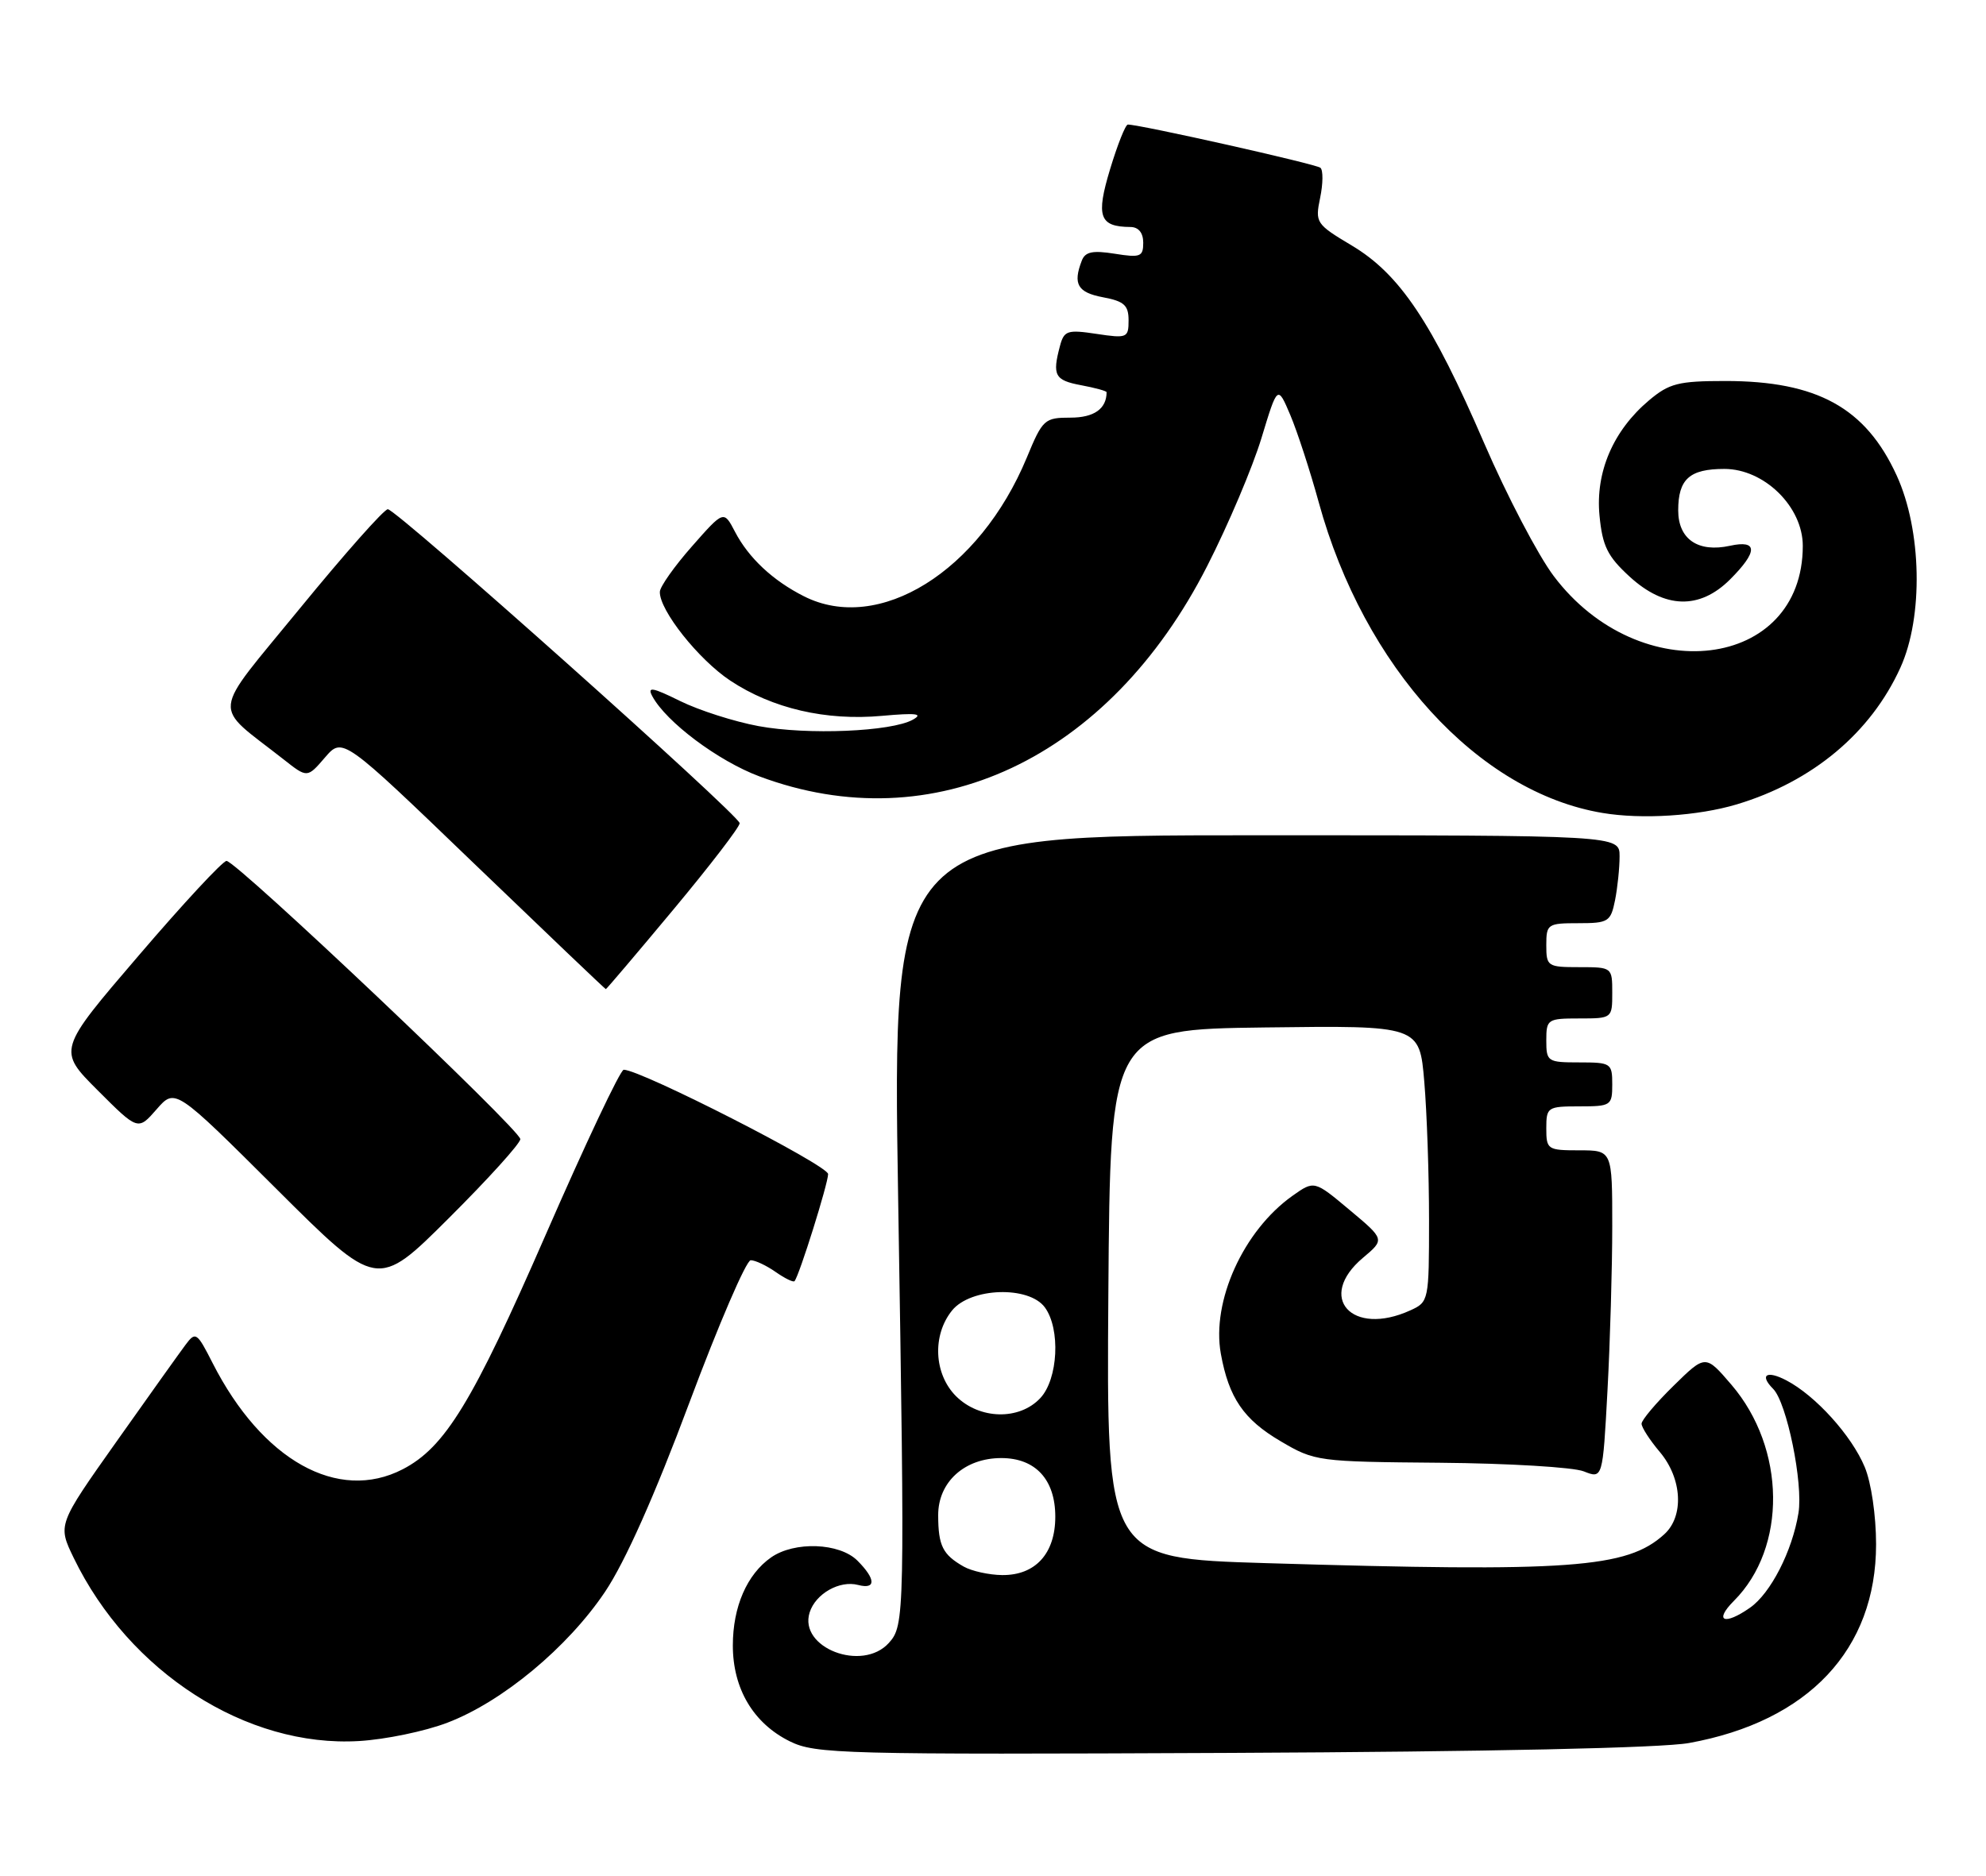 <?xml version="1.0" encoding="UTF-8" standalone="no"?>
<!DOCTYPE svg PUBLIC "-//W3C//DTD SVG 1.1//EN" "http://www.w3.org/Graphics/SVG/1.1/DTD/svg11.dtd" >
<svg xmlns="http://www.w3.org/2000/svg" xmlns:xlink="http://www.w3.org/1999/xlink" version="1.1" viewBox="0 0 271 256">
 <g >
 <path fill="currentColor"
d=" M 230.48 237.89 C 246.77 234.94 256.00 225.13 256.00 210.77 C 256.00 206.86 255.34 202.34 254.45 200.22 C 252.66 195.92 247.73 190.47 243.75 188.39 C 241.07 186.99 240.05 187.64 241.95 189.55 C 243.82 191.42 246.07 202.44 245.41 206.50 C 244.57 211.68 241.62 217.46 238.79 219.43 C 235.28 221.89 233.83 221.27 236.60 218.49 C 243.86 211.23 243.71 197.69 236.26 188.99 C 232.72 184.86 232.72 184.86 228.36 189.14 C 225.96 191.49 224.00 193.82 224.00 194.31 C 224.00 194.81 225.12 196.55 226.50 198.18 C 229.55 201.81 229.82 206.95 227.09 209.41 C 221.99 214.04 214.30 214.59 172.74 213.34 C 150.98 212.68 150.98 212.68 151.24 176.59 C 151.50 140.50 151.50 140.50 172.60 140.23 C 193.70 139.96 193.70 139.96 194.35 147.63 C 194.71 151.85 195.00 160.34 195.00 166.49 C 195.00 177.51 194.96 177.70 192.45 178.84 C 184.47 182.48 179.58 177.06 185.98 171.67 C 188.97 169.16 188.97 169.16 184.15 165.13 C 179.34 161.10 179.34 161.10 176.36 163.21 C 169.66 167.97 165.30 177.61 166.59 184.76 C 167.68 190.78 169.70 193.74 174.76 196.71 C 179.41 199.45 179.82 199.50 196.50 199.64 C 205.85 199.72 214.67 200.25 216.10 200.81 C 218.70 201.84 218.70 201.84 219.35 189.76 C 219.71 183.12 220.00 173.03 220.00 167.34 C 220.00 157.00 220.00 157.00 215.50 157.00 C 211.17 157.00 211.00 156.89 211.00 154.00 C 211.00 151.11 211.17 151.00 215.50 151.00 C 219.83 151.00 220.00 150.89 220.00 148.00 C 220.00 145.11 219.83 145.00 215.50 145.00 C 211.17 145.00 211.00 144.89 211.00 142.00 C 211.00 139.11 211.17 139.00 215.50 139.00 C 219.98 139.00 220.00 138.98 220.00 135.50 C 220.00 132.02 219.98 132.00 215.50 132.00 C 211.17 132.00 211.00 131.89 211.00 129.00 C 211.00 126.12 211.18 126.00 215.38 126.00 C 219.47 126.00 219.79 125.80 220.38 122.87 C 220.72 121.16 221.00 118.46 221.00 116.87 C 221.00 114.00 221.00 114.00 171.38 114.00 C 121.75 114.00 121.75 114.00 122.56 163.75 C 123.48 220.54 123.45 221.84 121.29 224.23 C 117.66 228.25 108.95 224.89 110.48 220.07 C 111.29 217.51 114.57 215.65 117.10 216.32 C 119.56 216.96 119.52 215.52 117.00 213.00 C 114.56 210.56 108.41 210.33 105.22 212.56 C 101.92 214.87 100.00 219.30 100.00 224.58 C 100.00 230.48 102.80 235.20 107.77 237.66 C 111.28 239.39 114.82 239.48 168.00 239.24 C 203.06 239.08 226.77 238.57 230.48 237.89 Z  M 61.04 235.12 C 68.54 232.27 77.49 224.83 82.59 217.21 C 85.31 213.14 89.35 204.08 94.06 191.46 C 98.06 180.76 101.83 172.00 102.44 172.00 C 103.06 172.00 104.58 172.72 105.84 173.60 C 107.10 174.48 108.26 175.05 108.42 174.85 C 109.07 174.08 113.00 161.52 113.00 160.24 C 113.00 159.05 87.44 146.00 85.11 146.00 C 84.65 146.00 79.86 156.15 74.45 168.55 C 64.49 191.38 60.73 197.54 54.95 200.53 C 46.12 205.09 35.78 199.32 29.02 186.05 C 26.87 181.82 26.69 181.70 25.31 183.55 C 24.51 184.62 20.26 190.58 15.86 196.80 C 7.87 208.10 7.87 208.10 10.05 212.61 C 17.62 228.24 33.66 238.54 49.00 237.62 C 52.58 237.41 57.99 236.29 61.04 235.12 Z  M 71.00 155.47 C 71.00 154.20 32.26 117.50 30.91 117.50 C 30.40 117.50 25.00 123.31 18.92 130.42 C 7.85 143.33 7.85 143.33 13.34 148.82 C 18.83 154.31 18.83 154.31 21.37 151.40 C 23.90 148.50 23.90 148.50 37.69 162.24 C 51.48 175.99 51.48 175.99 61.24 166.26 C 66.61 160.91 71.00 156.06 71.00 155.47 Z  M 91.92 124.10 C 96.91 118.11 100.97 112.82 100.93 112.35 C 100.84 111.21 54.11 69.50 52.92 69.50 C 52.41 69.50 47.02 75.58 40.95 83.00 C 28.61 98.10 28.85 95.90 38.72 103.66 C 41.93 106.19 41.93 106.19 44.34 103.39 C 46.75 100.59 46.75 100.59 64.62 117.79 C 74.46 127.25 82.57 134.99 82.67 135.00 C 82.76 135.00 86.92 130.10 91.92 124.10 Z  M 237.00 109.78 C 247.32 106.68 255.28 100.03 259.32 91.12 C 262.47 84.19 262.24 72.37 258.81 64.89 C 254.58 55.65 247.95 52.00 235.43 52.00 C 229.03 52.00 227.78 52.32 225.03 54.63 C 220.13 58.75 217.69 64.43 218.26 70.36 C 218.66 74.53 219.35 75.93 222.36 78.69 C 227.17 83.10 231.92 83.23 236.08 79.08 C 239.89 75.27 239.88 73.65 236.06 74.49 C 231.71 75.44 229.00 73.59 229.00 69.66 C 229.00 65.39 230.54 64.00 235.30 64.00 C 240.74 64.00 246.00 69.16 246.00 74.50 C 246.00 91.45 223.73 94.16 212.02 78.63 C 209.89 75.81 205.62 67.65 202.53 60.50 C 195.41 44.00 191.00 37.41 184.46 33.51 C 179.57 30.59 179.44 30.39 180.14 27.00 C 180.54 25.07 180.56 23.23 180.18 22.90 C 179.60 22.39 155.58 17.00 153.90 17.00 C 153.58 17.00 152.49 19.74 151.48 23.08 C 149.52 29.55 150.01 30.95 154.25 30.98 C 155.36 30.99 156.00 31.77 156.00 33.13 C 156.00 35.04 155.61 35.19 152.11 34.63 C 149.08 34.15 148.07 34.36 147.61 35.59 C 146.38 38.77 147.05 39.92 150.50 40.57 C 153.39 41.11 154.00 41.66 154.00 43.72 C 154.00 46.11 153.80 46.20 149.63 45.57 C 145.65 44.97 145.20 45.12 144.64 47.21 C 143.57 51.22 143.92 51.90 147.50 52.57 C 149.43 52.93 151.00 53.36 151.00 53.53 C 151.00 55.79 149.29 57.00 146.08 57.00 C 142.53 57.00 142.27 57.23 140.11 62.46 C 133.67 77.99 119.92 86.55 109.70 81.38 C 105.44 79.23 102.15 76.14 100.29 72.57 C 98.76 69.64 98.76 69.64 94.42 74.57 C 92.03 77.28 90.06 80.07 90.04 80.77 C 89.96 83.27 95.33 90.03 99.66 92.90 C 105.40 96.70 112.70 98.40 120.36 97.70 C 125.03 97.28 126.03 97.40 124.57 98.22 C 121.64 99.86 110.20 100.34 103.50 99.10 C 100.20 98.49 95.39 96.95 92.81 95.68 C 89.01 93.80 88.29 93.68 89.01 95.02 C 90.89 98.53 98.00 103.86 103.62 105.96 C 127.35 114.84 151.32 103.58 164.72 77.27 C 167.59 71.65 170.92 63.78 172.13 59.80 C 174.33 52.55 174.33 52.55 176.07 56.65 C 177.02 58.90 178.77 64.26 179.95 68.56 C 186.12 91.04 201.70 108.11 218.65 110.95 C 224.05 111.86 231.69 111.37 237.00 109.78 Z  M 131.50 213.81 C 128.64 212.18 128.03 210.97 128.02 206.82 C 128.00 202.28 131.61 199.00 136.63 199.00 C 141.30 199.00 144.00 201.94 144.00 207.00 C 144.00 212.03 141.29 215.01 136.75 214.97 C 134.96 214.95 132.60 214.43 131.50 213.81 Z  M 130.45 190.55 C 127.43 187.52 127.19 182.23 129.91 178.86 C 132.45 175.72 140.40 175.46 142.58 178.44 C 144.73 181.38 144.39 188.21 141.96 190.81 C 139.10 193.88 133.66 193.75 130.45 190.55 Z "/>
</g>
</svg>